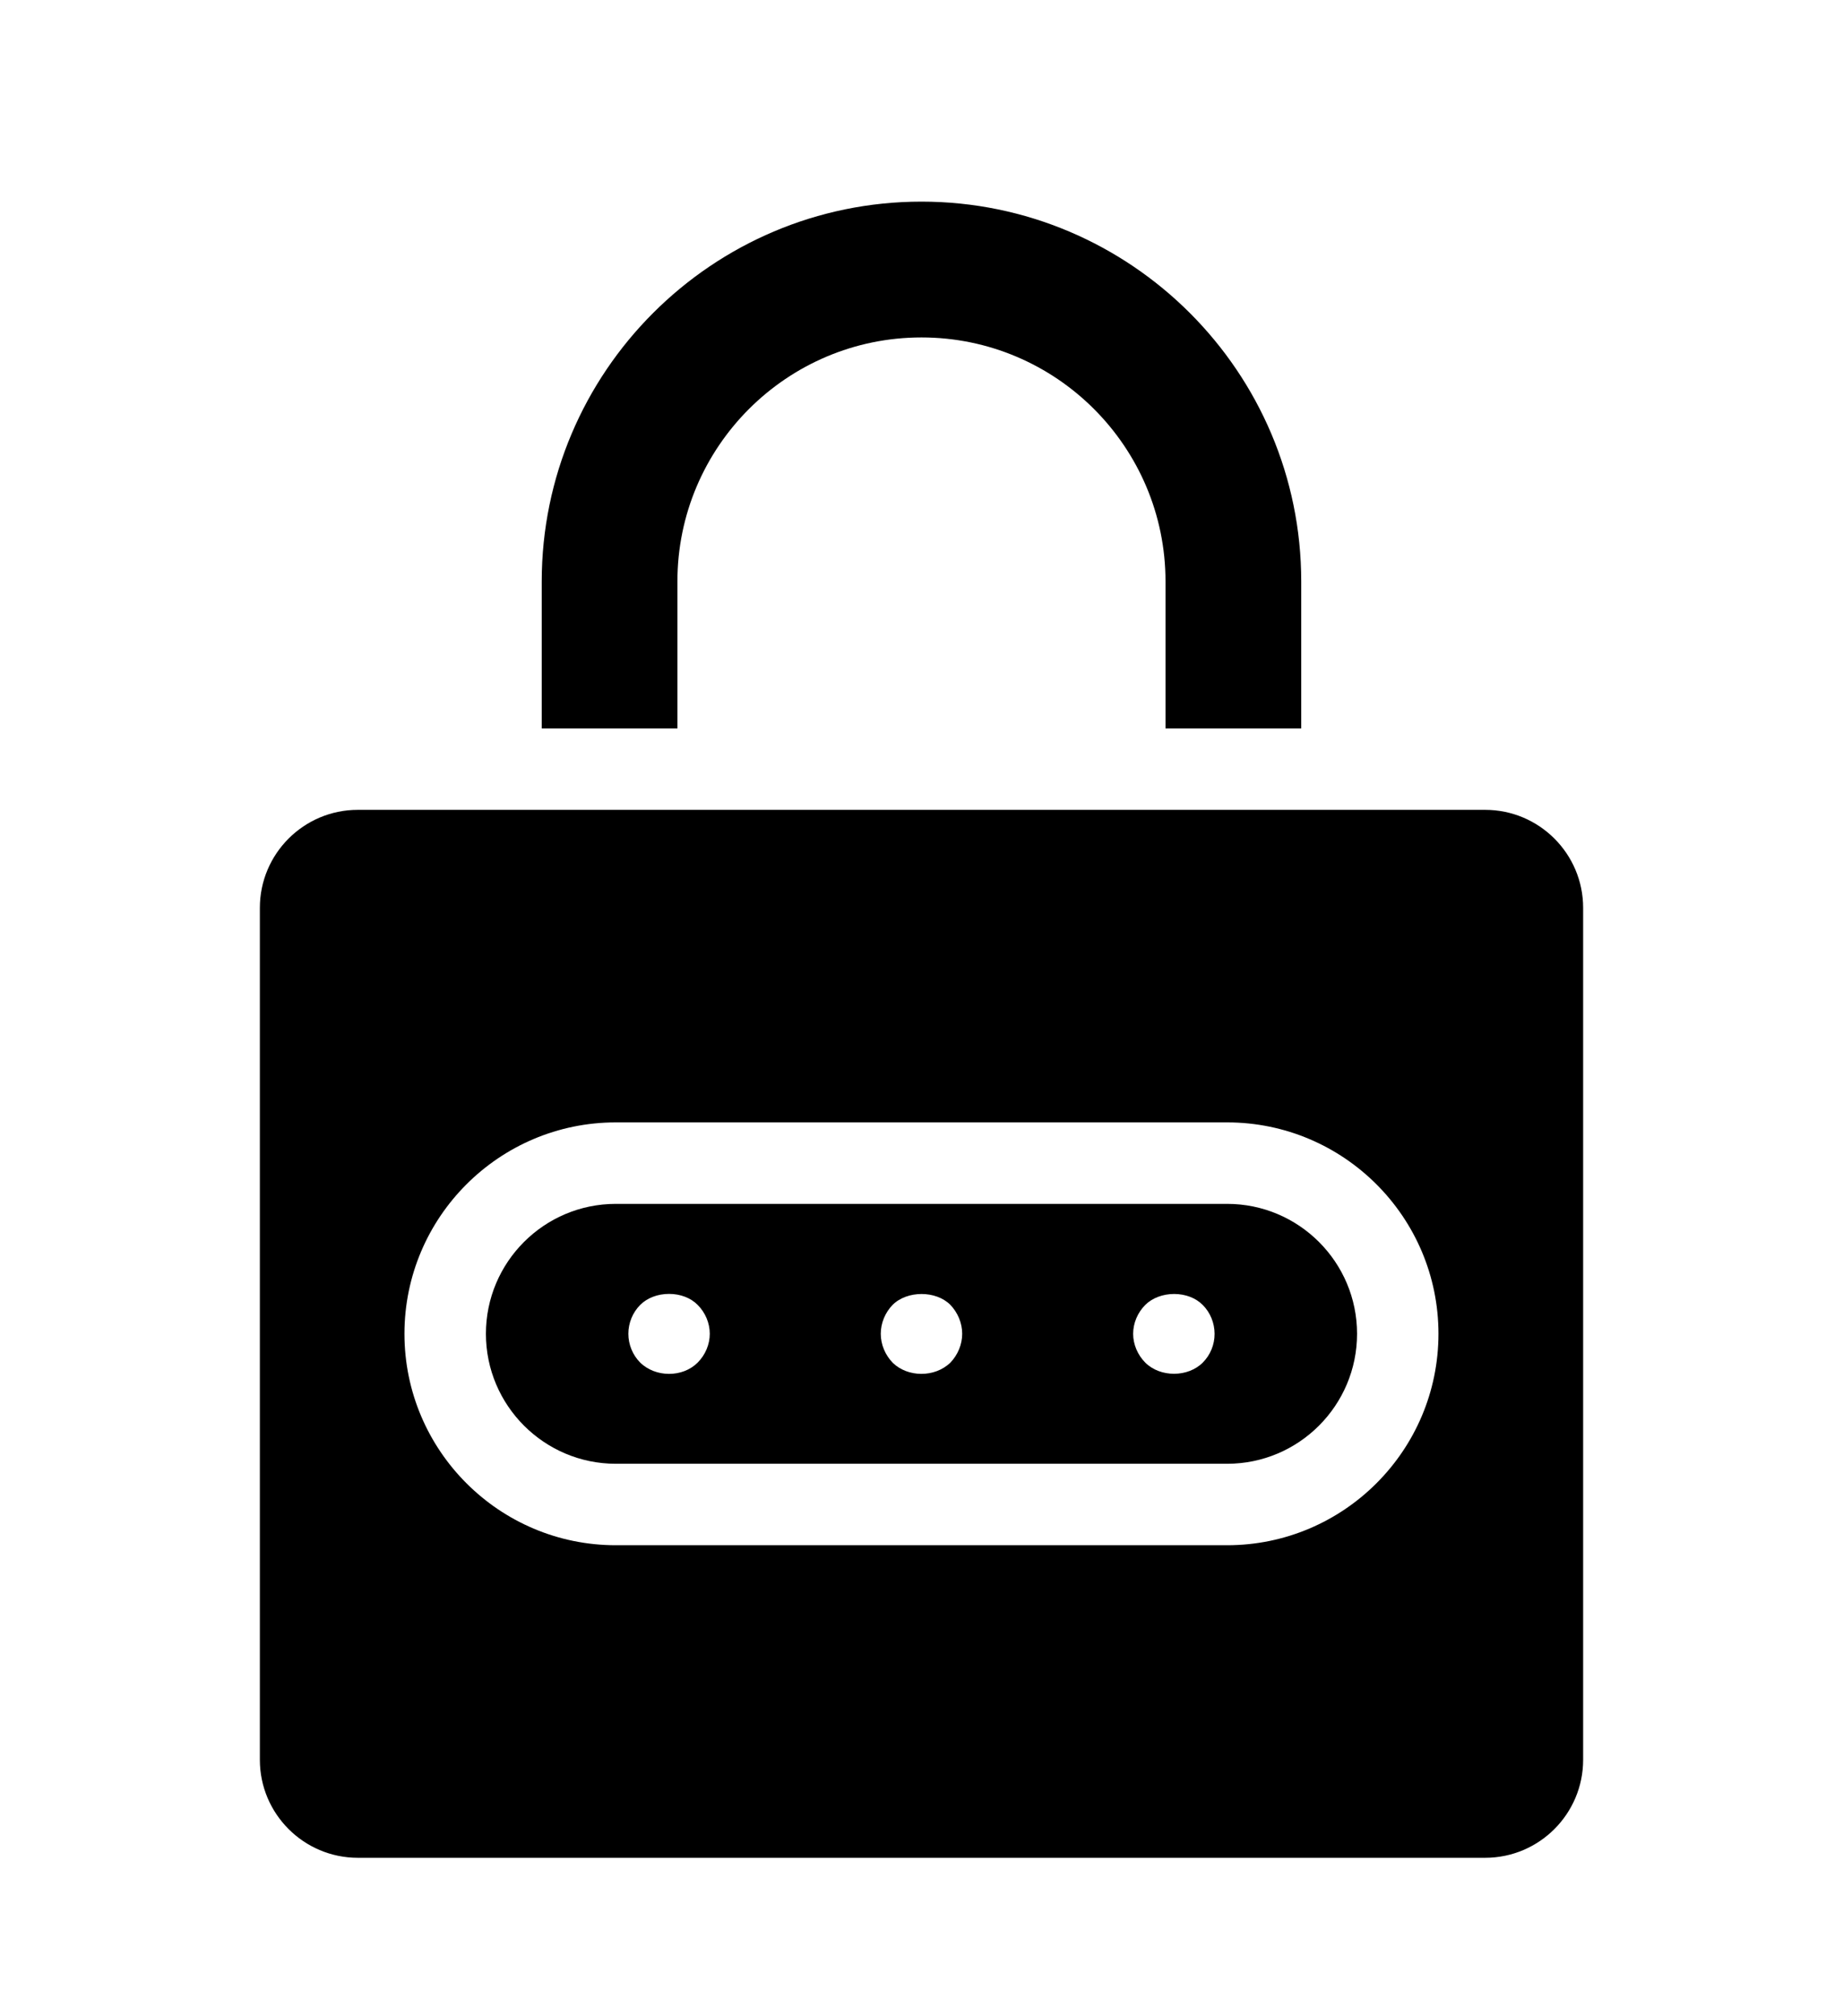 <?xml version="1.0" encoding="utf-8"?>
<!-- Generator: Adobe Illustrator 15.0.2, SVG Export Plug-In . SVG Version: 6.00 Build 0)  -->
<!DOCTYPE svg PUBLIC "-//W3C//DTD SVG 1.1//EN" "http://www.w3.org/Graphics/SVG/1.1/DTD/svg11.dtd">
<svg version="1.1" id="Ebene_1" xmlns="http://www.w3.org/2000/svg" xmlns:xlink="http://www.w3.org/1999/xlink" x="0px" y="0px"
	 width="128px" height="140px" viewBox="0 0 128 140" enable-background="new 0 0 128 140" xml:space="preserve">
<path d="M24.853,128.996h78.294c3.754,0,6.805-3.053,6.805-6.805V63.036c0-3.752-3.051-6.804-6.805-6.804H24.853
	c-3.755-0.001-6.805,3.052-6.805,6.804v59.155C18.048,125.943,21.098,128.996,24.853,128.996z M28.09,92.611
	c0-8.094,6.585-14.678,14.68-14.678h42.457c8.095,0,14.677,6.584,14.677,14.678c0,8.096-6.582,14.682-14.677,14.682H42.77
	C34.675,107.295,28.09,100.709,28.09,92.611z"/>
<path d="M42.77,101.637h42.457c4.978,0,9.023-4.049,9.023-9.025c0-4.979-4.048-9.021-9.023-9.021H42.77
	c-4.979,0-9.022,4.045-9.022,9.021C33.748,97.588,37.796,101.637,42.77,101.637z M61.171,92.611c0-0.74,0.303-1.473,0.822-2.006
	c0.506-0.506,1.262-0.756,2.012-0.756c0.743,0,1.485,0.246,1.987,0.741c0.531,0.548,0.834,1.281,0.834,2.021
	c0,0.731-0.299,1.461-0.821,2.004c-1.095,1.057-2.967,1.018-3.998,0.014C61.475,94.084,61.171,93.352,61.171,92.611z M83.533,94.613
	L83.533,94.613c-1.025,1.025-2.944,1.043-3.992,0c-0.531-0.535-0.842-1.269-0.842-2c0-0.74,0.309-1.471,0.842-2.006
	c0.486-0.482,1.218-0.76,2.006-0.76h0.007c0.783,0.004,1.499,0.276,1.979,0.764c0.521,0.521,0.822,1.252,0.822,2.002
	C84.359,93.359,84.059,94.09,83.533,94.613z M44.465,90.605c0.482-0.482,1.209-0.763,1.999-0.763c0.002,0,0.006,0,0.013,0
	c0.775,0.002,1.497,0.275,1.976,0.763c0.535,0.533,0.842,1.266,0.842,2.006c0,0.733-0.305,1.465-0.842,2.002
	c-1.048,1.049-2.928,1.037-3.987,0c-0.525-0.523-0.825-1.254-0.825-2.002C43.64,91.861,43.94,91.131,44.465,90.605z"/>
<path d="M90.373,50.578V40.376C90.373,25.836,78.543,14,63.999,14S37.624,25.836,37.624,40.376v10.202h9.424V40.376
	c0-9.346,7.603-16.946,16.951-16.946c9.347,0,16.948,7.601,16.948,16.946v10.202H90.373z"/>
</svg>
